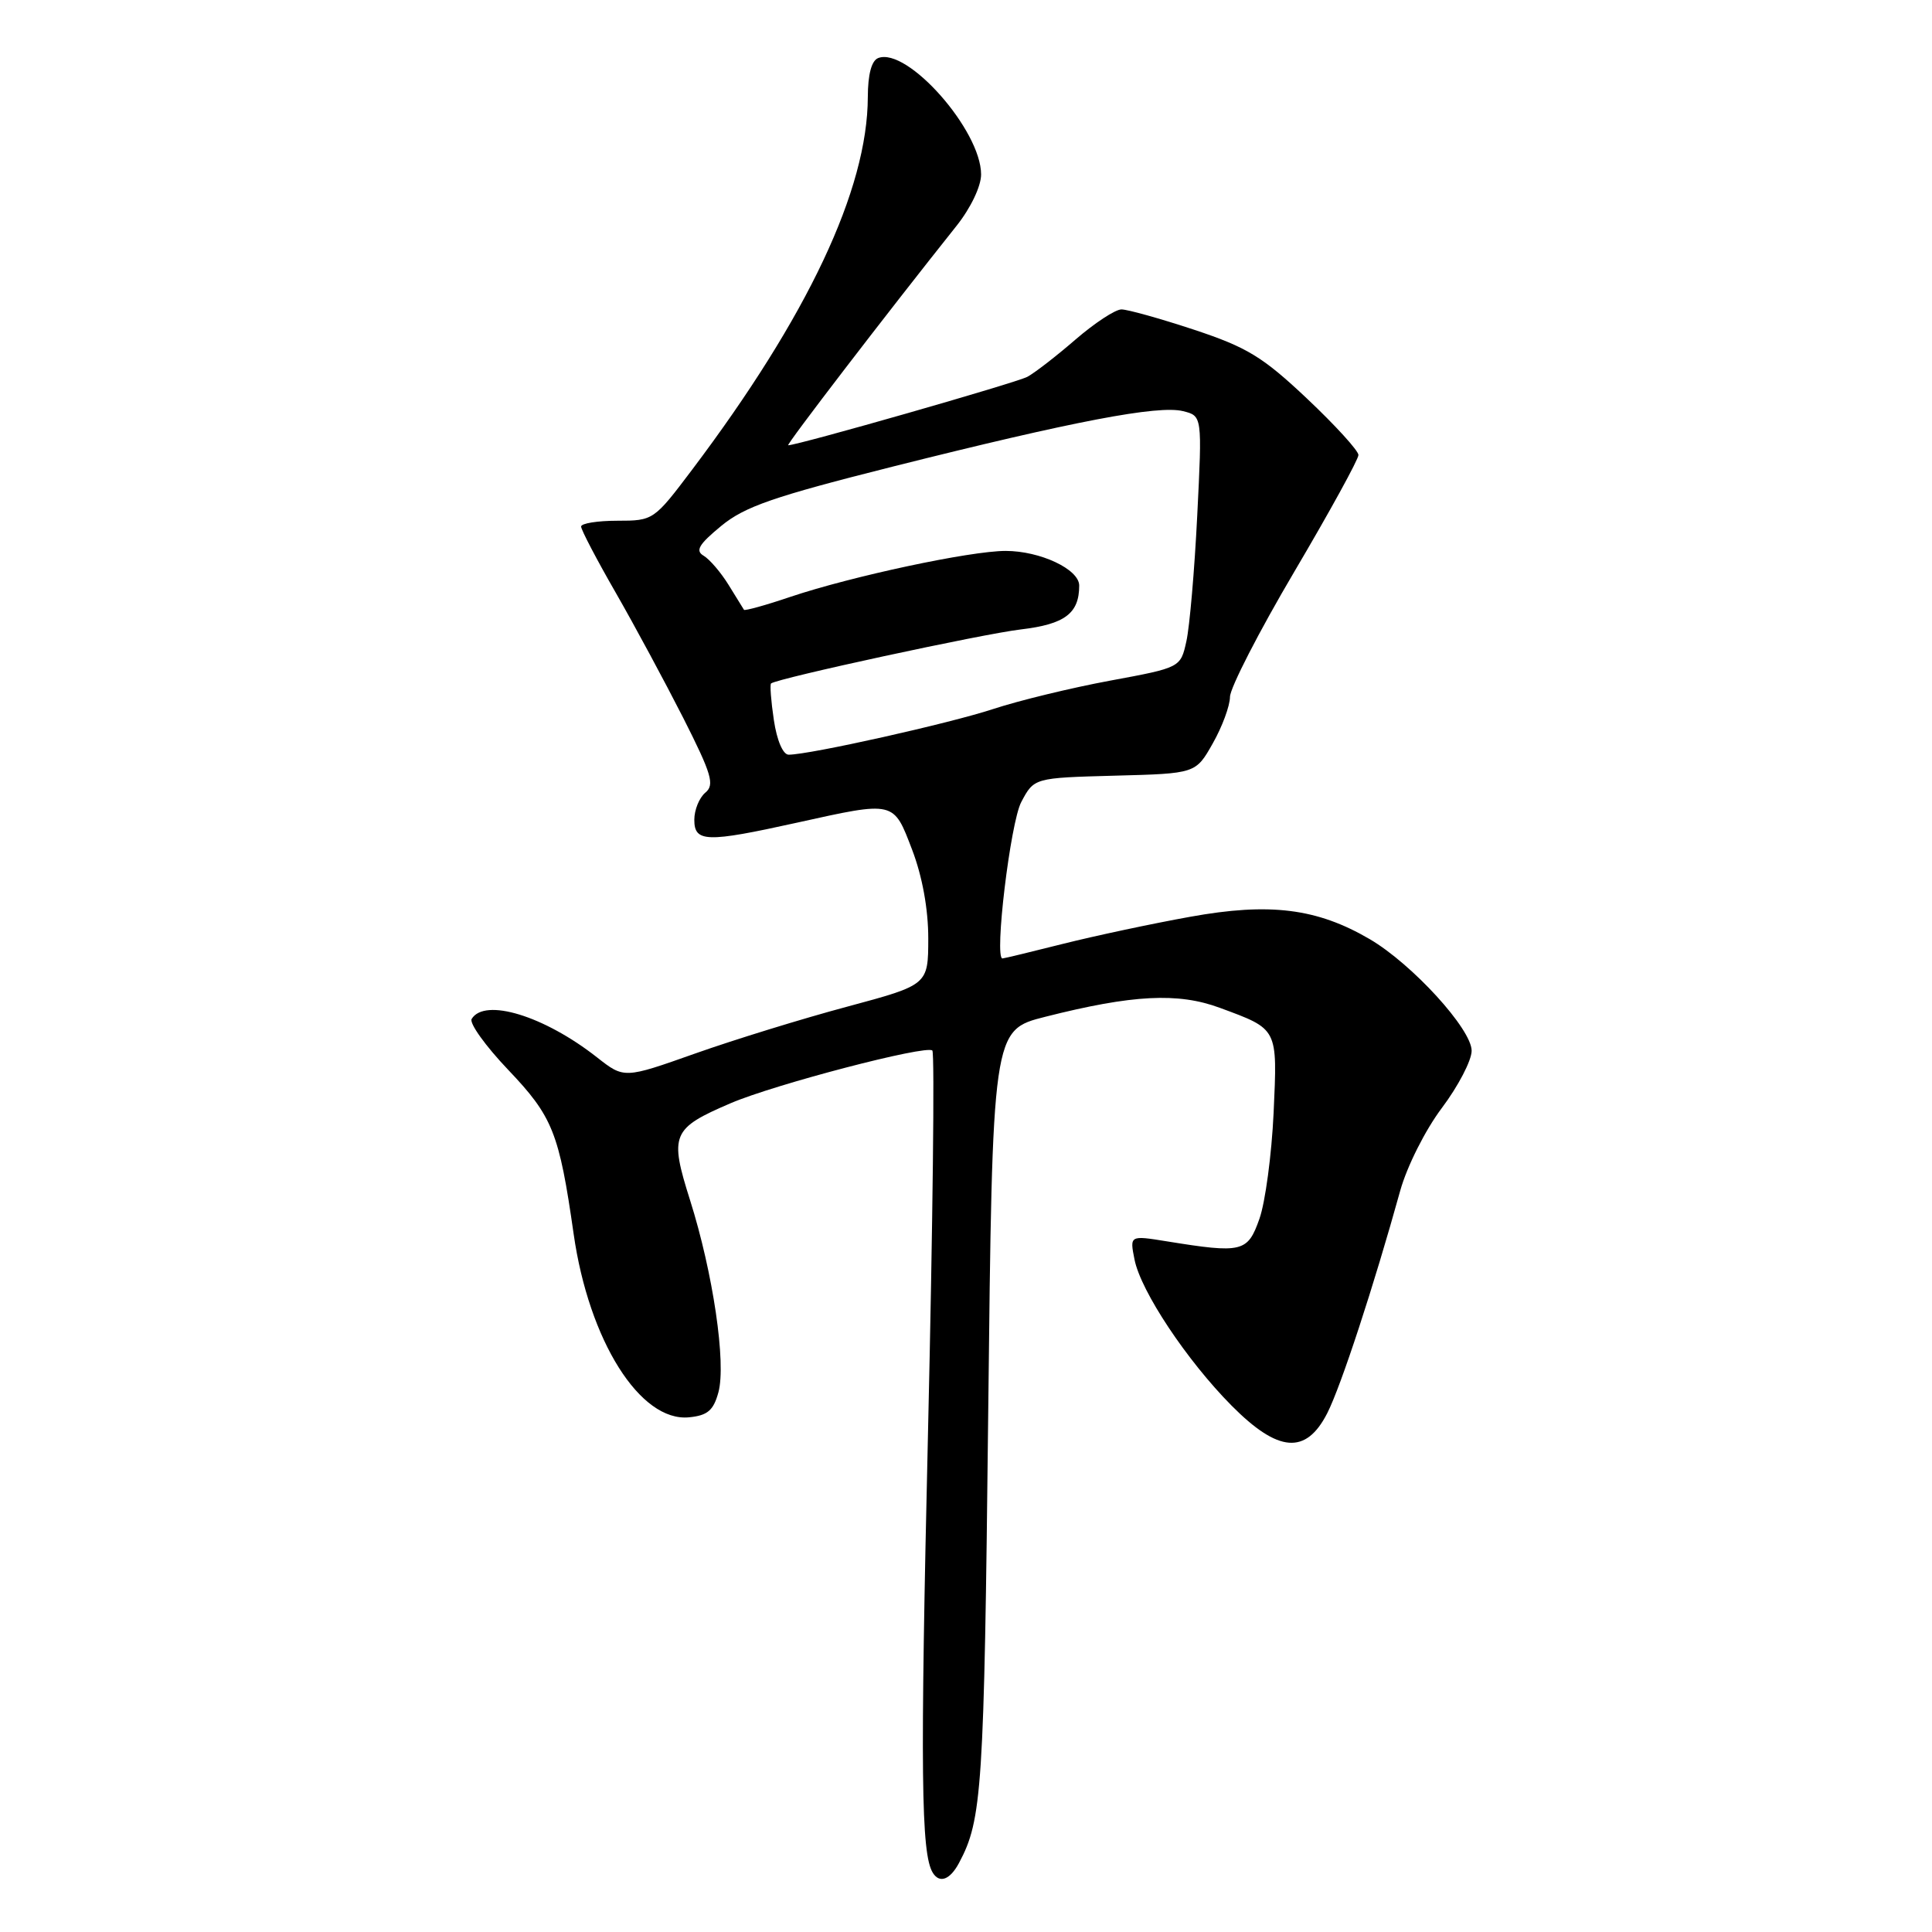 <?xml version="1.0" encoding="UTF-8" standalone="no"?>
<!DOCTYPE svg PUBLIC "-//W3C//DTD SVG 1.1//EN" "http://www.w3.org/Graphics/SVG/1.1/DTD/svg11.dtd" >
<svg xmlns="http://www.w3.org/2000/svg" xmlns:xlink="http://www.w3.org/1999/xlink" version="1.1" viewBox="0 0 256 256">
 <g >
 <path fill="currentColor"
d=" M 127.07 246.86 C 130.14 241.13 130.40 237.16 130.94 187.50 C 131.50 136.50 131.50 136.50 138.50 134.73 C 150.07 131.80 156.09 131.49 161.63 133.54 C 169.39 136.41 169.27 136.17 168.76 147.46 C 168.50 152.98 167.66 159.30 166.88 161.50 C 165.32 165.93 164.61 166.10 154.59 164.48 C 149.69 163.69 149.69 163.69 150.33 166.90 C 151.17 171.11 157.27 180.28 163.19 186.25 C 169.38 192.49 173.05 192.78 175.87 187.25 C 177.68 183.70 182.04 170.39 185.54 157.76 C 186.44 154.54 188.86 149.72 191.07 146.79 C 193.23 143.91 195.00 140.51 195.00 139.23 C 195.00 136.37 187.13 127.75 181.51 124.45 C 174.51 120.35 168.24 119.57 157.70 121.48 C 152.64 122.39 145.05 124.01 140.83 125.07 C 136.62 126.13 133.02 127.00 132.83 127.00 C 131.72 127.00 133.88 109.01 135.32 106.28 C 137.02 103.07 137.02 103.07 147.73 102.78 C 158.44 102.50 158.44 102.50 160.70 98.50 C 161.95 96.30 162.97 93.53 162.98 92.34 C 162.99 91.15 166.82 83.69 171.50 75.76 C 176.18 67.83 180.00 60.87 180.00 60.29 C 180.00 59.72 176.93 56.35 173.19 52.82 C 167.32 47.28 165.25 46.02 158.22 43.69 C 153.74 42.21 149.41 41.00 148.60 41.00 C 147.78 41.00 145.05 42.80 142.51 44.99 C 139.97 47.19 137.10 49.41 136.13 49.93 C 134.66 50.72 105.71 59.00 104.44 59.00 C 104.10 59.00 117.39 41.67 126.75 29.92 C 128.62 27.57 130.00 24.69 130.00 23.12 C 130.00 17.27 120.23 6.21 116.37 7.69 C 115.48 8.03 115.00 9.86 114.99 12.86 C 114.96 25.11 107.02 41.93 91.70 62.25 C 86.65 68.94 86.57 69.00 81.80 69.00 C 79.16 69.00 77.00 69.35 77.00 69.77 C 77.00 70.20 79.06 74.14 81.58 78.52 C 84.10 82.91 88.13 90.40 90.55 95.16 C 94.31 102.60 94.72 103.99 93.46 105.03 C 92.66 105.70 92.00 107.31 92.00 108.62 C 92.00 111.62 93.60 111.66 105.55 109.02 C 118.61 106.13 118.37 106.08 120.86 112.59 C 122.21 116.12 123.00 120.45 123.00 124.34 C 122.99 130.50 122.99 130.50 112.25 133.39 C 106.34 134.97 97.27 137.77 92.10 139.60 C 82.70 142.93 82.70 142.93 79.10 140.10 C 72.11 134.61 64.23 132.19 62.50 135.01 C 62.15 135.56 64.33 138.60 67.34 141.76 C 73.24 147.96 74.09 150.08 76.01 163.50 C 78.03 177.65 84.83 188.45 91.31 187.80 C 93.75 187.56 94.54 186.89 95.19 184.50 C 96.25 180.64 94.48 168.66 91.44 159.04 C 88.68 150.32 89.01 149.53 96.82 146.18 C 102.68 143.67 122.76 138.43 123.54 139.20 C 123.86 139.52 123.60 162.21 122.97 189.62 C 121.92 234.92 122.04 245.64 123.60 248.15 C 124.49 249.60 125.88 249.09 127.07 246.86 Z  M 102.54 95.41 C 102.16 92.88 102.00 90.70 102.17 90.56 C 103.05 89.87 130.23 83.99 135.29 83.40 C 141.10 82.71 143.00 81.28 143.00 77.59 C 143.00 75.43 137.83 73.00 133.25 73.00 C 128.56 73.00 112.84 76.36 104.72 79.09 C 101.45 80.20 98.68 80.96 98.58 80.80 C 98.48 80.63 97.56 79.15 96.54 77.50 C 95.52 75.85 94.04 74.12 93.24 73.64 C 92.10 72.97 92.59 72.14 95.55 69.70 C 98.68 67.12 102.47 65.81 118.40 61.80 C 142.32 55.79 153.50 53.66 156.76 54.48 C 159.30 55.11 159.30 55.11 158.64 68.31 C 158.28 75.56 157.63 83.07 157.20 84.98 C 156.43 88.46 156.43 88.46 147.09 90.19 C 141.96 91.14 135.00 92.83 131.63 93.94 C 125.85 95.85 107.28 100.00 104.50 100.00 C 103.75 100.00 102.94 98.11 102.54 95.41 Z "/>
</g>
</svg>